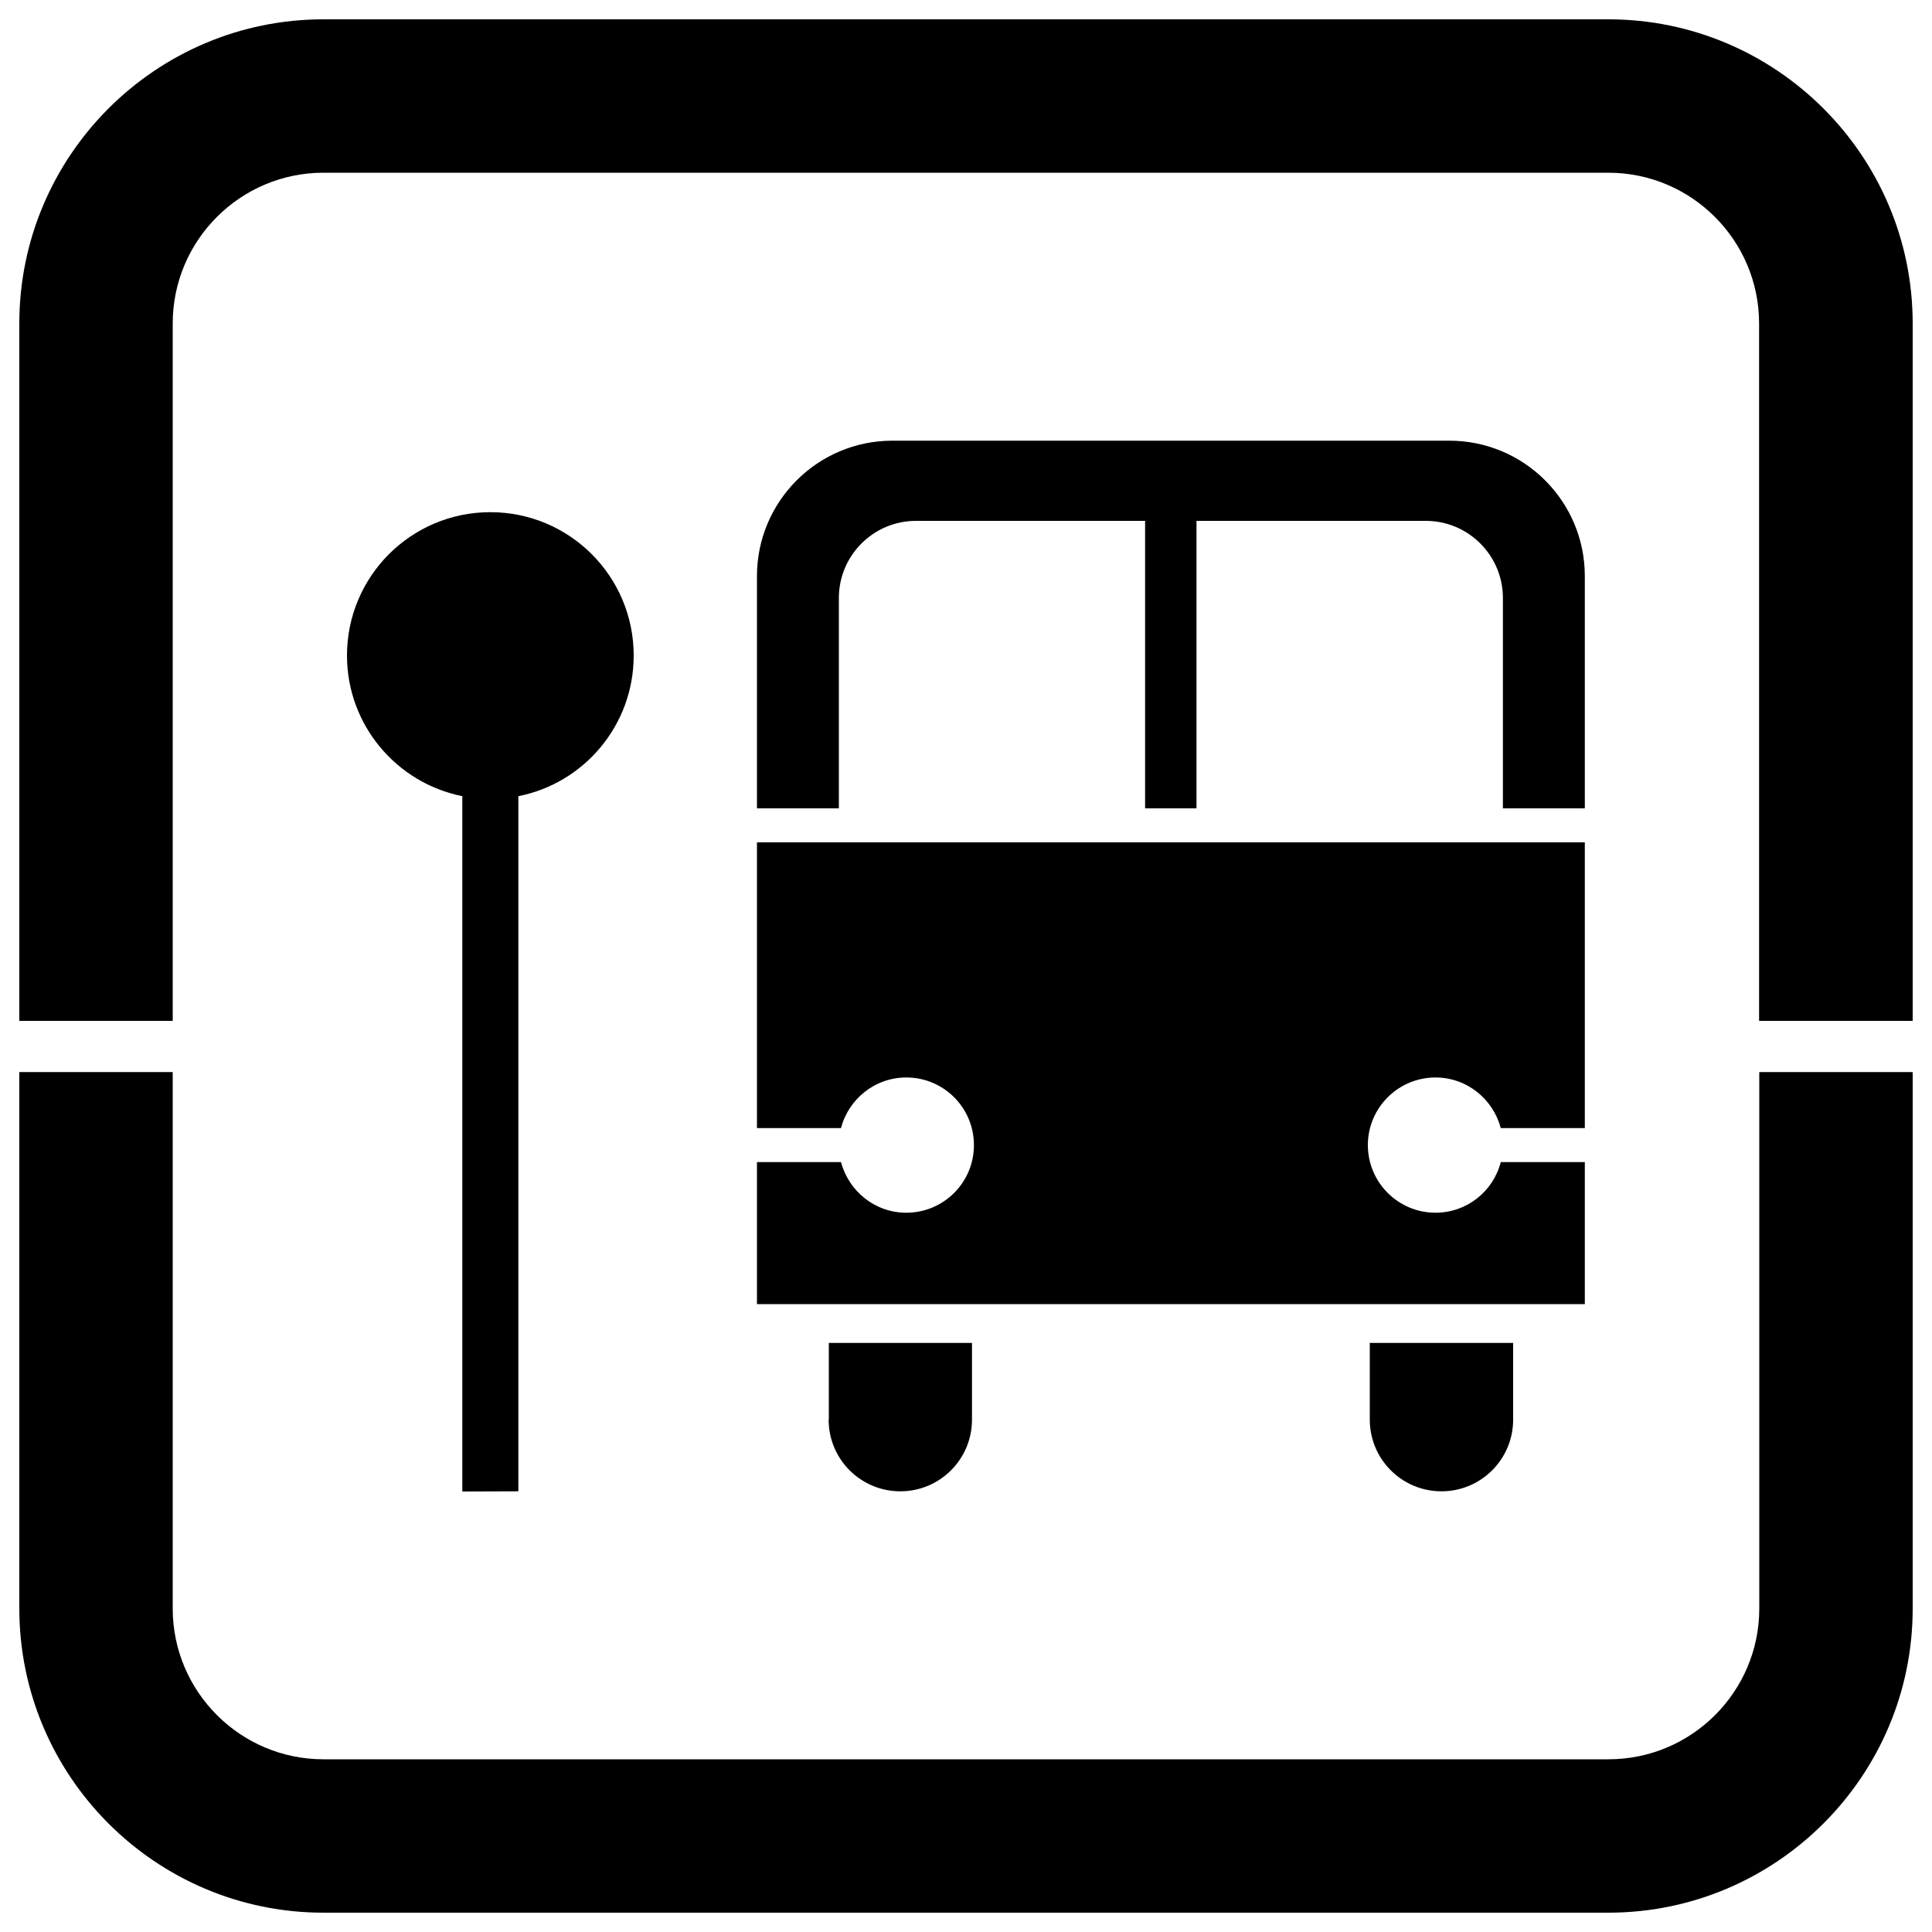 <?xml version="1.0" encoding="utf-8"?>
<!-- Svg Vector Icons : http://www.onlinewebfonts.com/icon -->
<!DOCTYPE svg PUBLIC "-//W3C//DTD SVG 1.1//EN" "http://www.w3.org/Graphics/SVG/1.1/DTD/svg11.dtd">
<svg version="1.1" xmlns="http://www.w3.org/2000/svg" xmlns:xlink="http://www.w3.org/1999/xlink" x="0px" y="0px" viewBox="0 0 1000 1000" enable-background="new 0 0 1000 1000" xml:space="preserve">
<g><g><path  d="M769.8,456.4L769.8,456.4L769.8,456.4z"/>

<path  d="M89.4,167.4c0-43,35-78,78-78h665.1c43,0,78,35,78,78v361H990v-361C990,80.6,919.3,10,832.5,10H167.4C80.6,10,10,80.6,10,167.4v361h79.4V167.4z"/>
<path d="M910.6,832.6c0,43-35,78-78,78H167.4c-43,0-78-35-78-78V554.9H10v277.6C10,919.4,80.6,990,167.4,990h665.1c86.8,0,157.5-70.6,157.5-157.4V554.9h-79.4V832.6z"/>
<path  d="M434.2,309.5c0-22,17.9-39.9,39.9-39.9h118.6v148.8h26.6V269.6H738c22,0,39.9,17.9,39.9,39.9v108.9h42.4V298.2c0-38.7-31.4-70.1-70.1-70.1H461.9c-38.7,0-70.1,31.4-70.1,70.1v120.2h42.4V309.5z"/>
<path d="M391.8,436v147.9h43.5c3.9-15,17.5-26.2,33.8-26.2c19.4,0,35,15.7,35,35c0,19.4-15.7,35-35,35c-16.3,0-29.8-11.2-33.8-26.2h-43.5V675h428.5v-73.5h-43.5c-3.9,15.1-17.5,26.2-33.8,26.2c-19.3,0-35-15.7-35-35c0-19.3,15.7-35,35-35c16.3,0,29.8,11.2,33.8,26.2h43.5V436H391.8z"/>
<path d="M428.9,734.8c0,20.5,16.6,37.1,37.1,37.1c20.5,0,37.1-16.6,37.1-37.1v-39.7h-74.1V734.8z"/>
<path d="M709,734.8c0,20.5,16.6,37.1,37.1,37.1c20.5,0,37.1-16.6,37.1-37.1v-39.7H709L709,734.8L709,734.8z"/>
<path  d="M268.3,771.9V567.7v-26.5V412.1c34-6.7,59.7-36.7,59.7-72.8c0-41-33.2-74.2-74.2-74.2c-41,0-74.2,33.2-74.2,74.2c0,36,25.7,66,59.7,72.8v129.2v26.5v204.2L268.3,771.9L268.3,771.9z"/></g></g>
</svg>